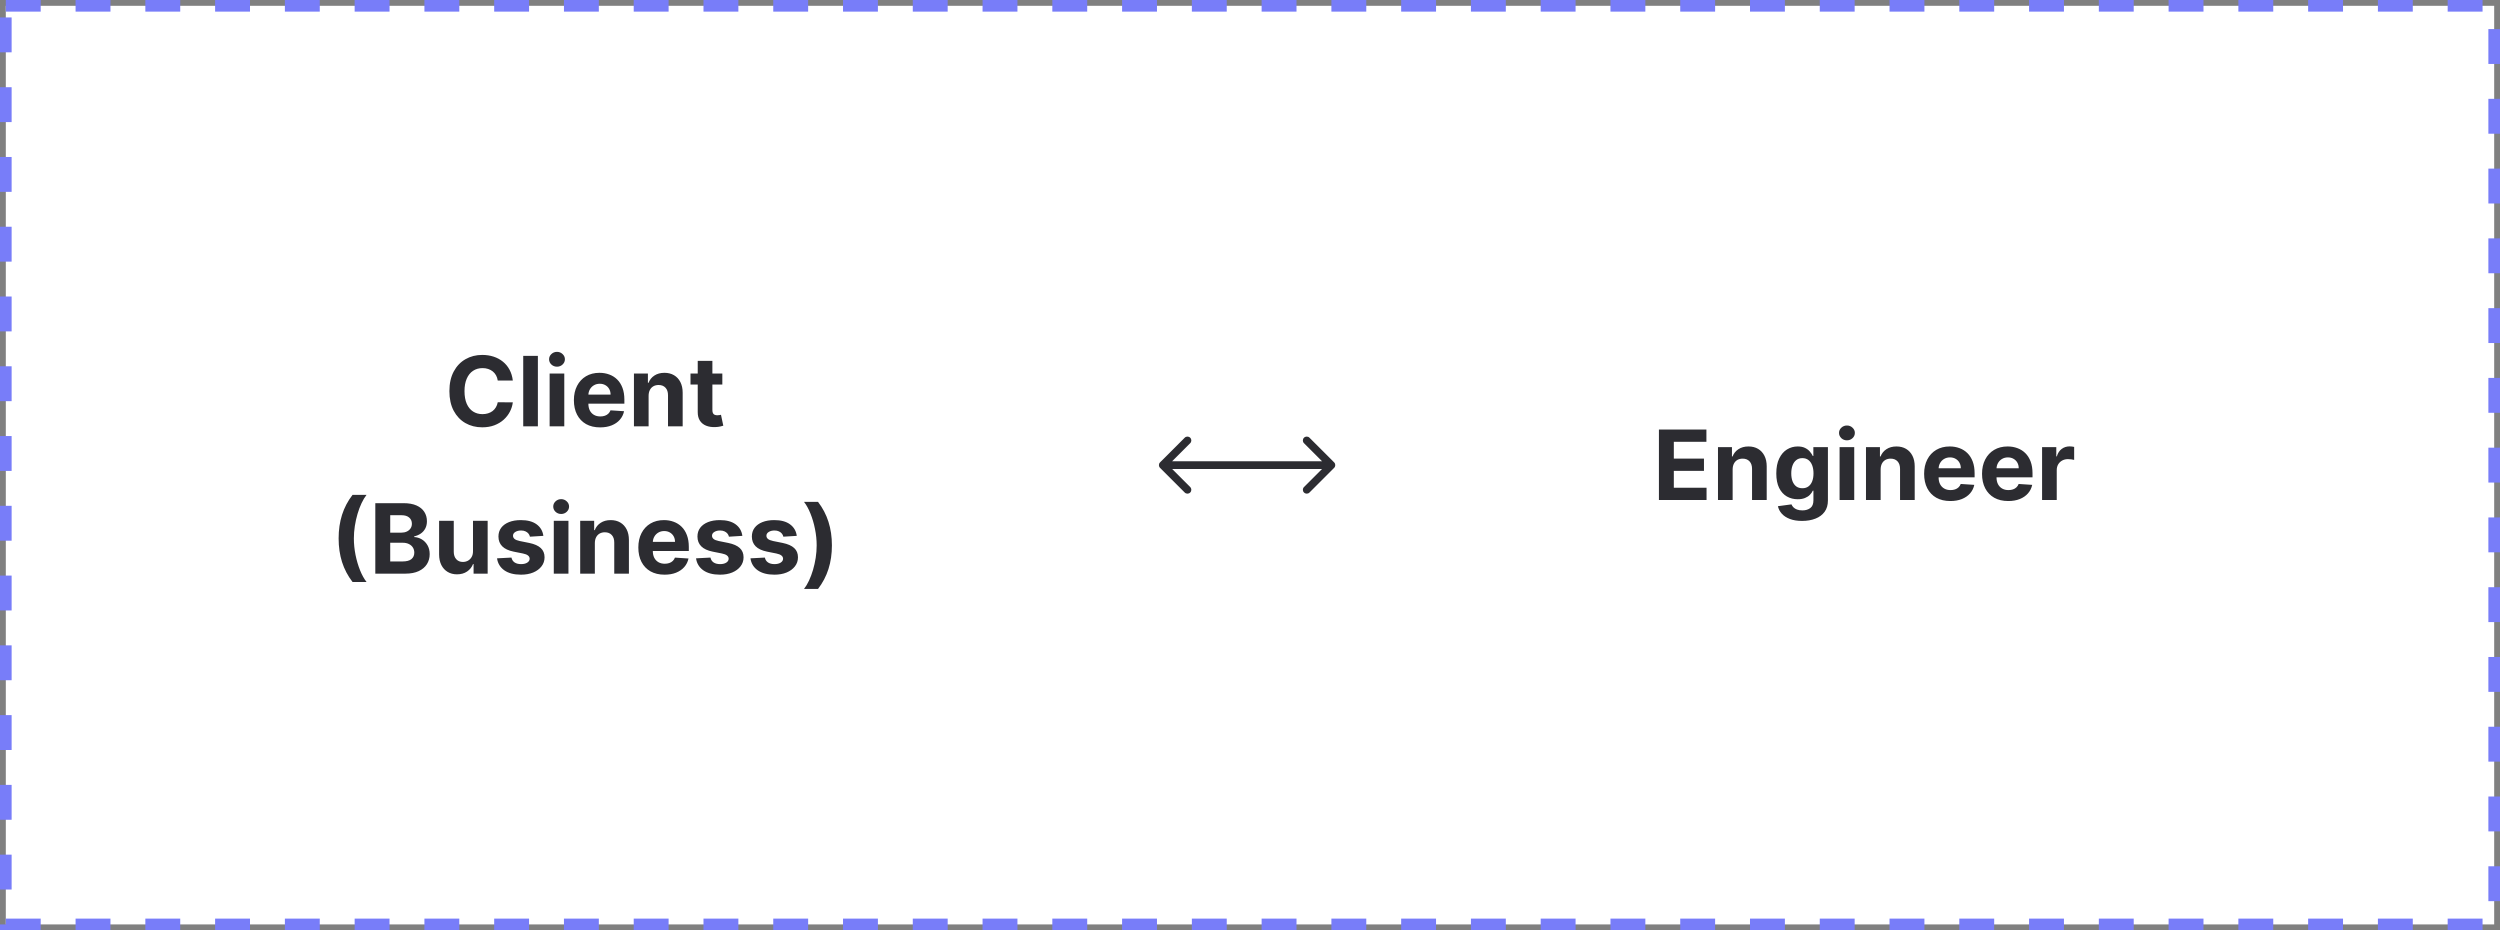<svg width="645" height="240" viewBox="0 0 645 240" fill="none" xmlns="http://www.w3.org/2000/svg">
<rect x="0" y="0" width="645" height="240" fill="#808080" stroke="none"/>
<rect x="1.5" y="1.5" width="642" height="237" fill="white" stroke="#787DF9" stroke-width="3" stroke-dasharray="9 9"/>
<path d="M299.293 119.293C298.902 119.683 298.902 120.317 299.293 120.707L305.657 127.071C306.047 127.462 306.681 127.462 307.071 127.071C307.462 126.681 307.462 126.047 307.071 125.657L301.414 120L307.071 114.343C307.462 113.953 307.462 113.319 307.071 112.929C306.681 112.538 306.047 112.538 305.657 112.929L299.293 119.293ZM344.207 120.707C344.598 120.317 344.598 119.683 344.207 119.293L337.843 112.929C337.453 112.538 336.819 112.538 336.429 112.929C336.038 113.319 336.038 113.953 336.429 114.343L342.086 120L336.429 125.657C336.038 126.047 336.038 126.681 336.429 127.071C336.819 127.462 337.453 127.462 337.843 127.071L344.207 120.707ZM300 121H343.5V119H300V121Z" fill="#2C2C31"/>
<path d="M132.307 98.184H128.418C128.347 97.68 128.202 97.234 127.983 96.843C127.764 96.447 127.483 96.109 127.14 95.831C126.796 95.553 126.4 95.34 125.95 95.192C125.506 95.044 125.024 94.97 124.503 94.97C123.562 94.97 122.742 95.204 122.044 95.671C121.345 96.133 120.804 96.808 120.419 97.695C120.034 98.577 119.842 99.648 119.842 100.909C119.842 102.205 120.034 103.294 120.419 104.176C120.81 105.058 121.354 105.724 122.053 106.174C122.751 106.623 123.559 106.848 124.476 106.848C124.991 106.848 125.468 106.78 125.906 106.644C126.35 106.508 126.743 106.31 127.086 106.049C127.43 105.783 127.714 105.46 127.939 105.082C128.17 104.703 128.329 104.271 128.418 103.786L132.307 103.803C132.206 104.638 131.954 105.443 131.552 106.218C131.155 106.987 130.62 107.677 129.945 108.287C129.276 108.89 128.477 109.37 127.548 109.725C126.625 110.074 125.58 110.249 124.414 110.249C122.793 110.249 121.342 109.882 120.064 109.148C118.792 108.414 117.785 107.351 117.046 105.961C116.312 104.57 115.945 102.886 115.945 100.909C115.945 98.926 116.318 97.24 117.063 95.849C117.809 94.458 118.821 93.398 120.1 92.671C121.378 91.937 122.816 91.57 124.414 91.57C125.468 91.57 126.444 91.718 127.344 92.013C128.249 92.309 129.051 92.742 129.75 93.31C130.448 93.872 131.016 94.561 131.454 95.378C131.898 96.195 132.182 97.13 132.307 98.184ZM138.774 91.818V110H134.992V91.818H138.774ZM141.804 110V96.364H145.586V110H141.804ZM143.704 94.606C143.141 94.606 142.659 94.419 142.256 94.046C141.86 93.668 141.662 93.215 141.662 92.688C141.662 92.167 141.86 91.721 142.256 91.348C142.659 90.969 143.141 90.779 143.704 90.779C144.266 90.779 144.745 90.969 145.142 91.348C145.544 91.721 145.745 92.167 145.745 92.688C145.745 93.215 145.544 93.668 145.142 94.046C144.745 94.419 144.266 94.606 143.704 94.606ZM154.83 110.266C153.427 110.266 152.22 109.982 151.208 109.414C150.201 108.84 149.426 108.029 148.882 106.982C148.337 105.928 148.065 104.682 148.065 103.244C148.065 101.841 148.337 100.61 148.882 99.551C149.426 98.491 150.192 97.666 151.181 97.074C152.175 96.482 153.341 96.186 154.679 96.186C155.578 96.186 156.416 96.331 157.191 96.621C157.972 96.905 158.653 97.334 159.233 97.908C159.819 98.483 160.275 99.204 160.6 100.075C160.926 100.939 161.089 101.951 161.089 103.111V104.15H149.574V101.806H157.529C157.529 101.261 157.41 100.779 157.173 100.359C156.937 99.938 156.608 99.61 156.188 99.373C155.774 99.131 155.291 99.009 154.741 99.009C154.167 99.009 153.658 99.142 153.214 99.409C152.776 99.669 152.433 100.021 152.184 100.465C151.936 100.903 151.808 101.391 151.802 101.93V104.158C151.802 104.833 151.927 105.416 152.175 105.907C152.43 106.399 152.788 106.777 153.249 107.044C153.711 107.31 154.259 107.443 154.892 107.443C155.312 107.443 155.697 107.384 156.046 107.266C156.395 107.147 156.694 106.97 156.943 106.733C157.191 106.496 157.381 106.206 157.511 105.863L161.009 106.094C160.831 106.934 160.467 107.668 159.917 108.295C159.372 108.917 158.668 109.402 157.804 109.751C156.946 110.095 155.954 110.266 154.83 110.266ZM167.339 102.116V110H163.557V96.364H167.161V98.769H167.321C167.623 97.976 168.129 97.349 168.839 96.887C169.549 96.42 170.41 96.186 171.422 96.186C172.369 96.186 173.195 96.393 173.899 96.808C174.604 97.222 175.151 97.814 175.542 98.583C175.932 99.347 176.128 100.258 176.128 101.317V110H172.346V101.992C172.352 101.158 172.139 100.507 171.706 100.039C171.274 99.566 170.68 99.329 169.922 99.329C169.413 99.329 168.963 99.438 168.573 99.657C168.188 99.876 167.886 100.196 167.667 100.616C167.454 101.03 167.344 101.531 167.339 102.116ZM186.362 96.364V99.204H178.15V96.364H186.362ZM180.014 93.097H183.796V105.81C183.796 106.159 183.849 106.431 183.956 106.626C184.062 106.816 184.21 106.949 184.4 107.026C184.595 107.103 184.82 107.141 185.074 107.141C185.252 107.141 185.429 107.127 185.607 107.097C185.784 107.061 185.921 107.035 186.015 107.017L186.61 109.831C186.421 109.891 186.154 109.959 185.811 110.036C185.468 110.118 185.051 110.169 184.559 110.186C183.648 110.222 182.849 110.101 182.162 109.822C181.482 109.544 180.952 109.112 180.573 108.526C180.194 107.94 180.008 107.201 180.014 106.307V93.097ZM87.365 138.909C87.365 136.707 87.658 134.68 88.244 132.828C88.835 130.975 89.738 129.259 90.951 127.679H94.565C94.103 128.265 93.674 128.981 93.277 129.827C92.881 130.667 92.535 131.591 92.239 132.597C91.943 133.603 91.712 134.645 91.546 135.722C91.38 136.793 91.298 137.856 91.298 138.909C91.298 140.312 91.44 141.729 91.724 143.162C92.014 144.588 92.404 145.914 92.896 147.139C93.393 148.364 93.949 149.367 94.565 150.148H90.951C89.738 148.568 88.835 146.852 88.244 144.999C87.658 143.147 87.365 141.117 87.365 138.909ZM96.831 148V129.818H104.111C105.448 129.818 106.564 130.016 107.458 130.413C108.351 130.81 109.023 131.36 109.473 132.064C109.923 132.763 110.148 133.568 110.148 134.479C110.148 135.189 110.005 135.814 109.721 136.352C109.437 136.885 109.047 137.323 108.549 137.666C108.058 138.004 107.496 138.243 106.863 138.385V138.563C107.555 138.592 108.203 138.788 108.807 139.149C109.417 139.51 109.911 140.016 110.29 140.667C110.668 141.312 110.858 142.081 110.858 142.975C110.858 143.94 110.618 144.801 110.139 145.559C109.665 146.31 108.964 146.905 108.035 147.343C107.105 147.781 105.96 148 104.599 148H96.831ZM100.675 144.857H103.809C104.88 144.857 105.661 144.653 106.152 144.245C106.644 143.83 106.889 143.28 106.889 142.593C106.889 142.09 106.768 141.646 106.525 141.262C106.283 140.877 105.936 140.575 105.487 140.356C105.043 140.137 104.513 140.028 103.898 140.028H100.675V144.857ZM100.675 137.426H103.525C104.051 137.426 104.519 137.335 104.927 137.151C105.342 136.962 105.667 136.696 105.904 136.352C106.147 136.009 106.268 135.598 106.268 135.118C106.268 134.461 106.034 133.932 105.567 133.529C105.105 133.127 104.448 132.925 103.596 132.925H100.675V137.426ZM122.033 142.194V134.364H125.815V148H122.184V145.523H122.042C121.734 146.322 121.222 146.964 120.506 147.45C119.795 147.935 118.928 148.178 117.905 148.178C116.993 148.178 116.191 147.97 115.499 147.556C114.806 147.142 114.265 146.553 113.874 145.789C113.489 145.026 113.294 144.112 113.288 143.046V134.364H117.07V142.371C117.076 143.176 117.292 143.813 117.718 144.28C118.144 144.748 118.715 144.982 119.432 144.982C119.887 144.982 120.313 144.878 120.71 144.671C121.106 144.458 121.426 144.144 121.669 143.73C121.917 143.315 122.039 142.804 122.033 142.194ZM140.186 138.252L136.723 138.465C136.664 138.169 136.537 137.903 136.342 137.666C136.146 137.424 135.889 137.231 135.569 137.089C135.256 136.941 134.88 136.867 134.442 136.867C133.856 136.867 133.362 136.991 132.959 137.24C132.557 137.483 132.355 137.808 132.355 138.217C132.355 138.542 132.486 138.817 132.746 139.042C133.006 139.267 133.453 139.448 134.087 139.584L136.555 140.081C137.88 140.353 138.869 140.791 139.52 141.395C140.171 141.999 140.496 142.792 140.496 143.774C140.496 144.668 140.233 145.452 139.706 146.127C139.185 146.801 138.469 147.328 137.558 147.707C136.652 148.08 135.608 148.266 134.424 148.266C132.619 148.266 131.181 147.891 130.109 147.139C129.044 146.381 128.42 145.351 128.236 144.049L131.956 143.854C132.068 144.404 132.341 144.825 132.773 145.115C133.205 145.399 133.758 145.541 134.433 145.541C135.096 145.541 135.628 145.414 136.031 145.159C136.439 144.899 136.646 144.564 136.652 144.156C136.646 143.813 136.501 143.531 136.217 143.312C135.933 143.088 135.495 142.916 134.903 142.798L132.542 142.327C131.21 142.061 130.219 141.599 129.568 140.942C128.923 140.285 128.6 139.448 128.6 138.43C128.6 137.554 128.837 136.799 129.31 136.166C129.79 135.533 130.461 135.044 131.326 134.701C132.196 134.358 133.214 134.186 134.38 134.186C136.102 134.186 137.457 134.55 138.446 135.278C139.44 136.006 140.02 136.997 140.186 138.252ZM142.878 148V134.364H146.66V148H142.878ZM144.778 132.606C144.215 132.606 143.733 132.419 143.331 132.047C142.934 131.668 142.736 131.215 142.736 130.688C142.736 130.167 142.934 129.721 143.331 129.348C143.733 128.969 144.215 128.779 144.778 128.779C145.34 128.779 145.819 128.969 146.216 129.348C146.618 129.721 146.82 130.167 146.82 130.688C146.82 131.215 146.618 131.668 146.216 132.047C145.819 132.419 145.34 132.606 144.778 132.606ZM153.471 140.116V148H149.689V134.364H153.294V136.77H153.454C153.755 135.976 154.261 135.349 154.972 134.887C155.682 134.42 156.543 134.186 157.555 134.186C158.502 134.186 159.328 134.393 160.032 134.808C160.736 135.222 161.284 135.814 161.674 136.583C162.065 137.347 162.26 138.258 162.26 139.317V148H158.478V139.992C158.484 139.158 158.271 138.507 157.839 138.039C157.407 137.566 156.812 137.329 156.055 137.329C155.546 137.329 155.096 137.438 154.705 137.657C154.321 137.876 154.019 138.196 153.8 138.616C153.587 139.03 153.477 139.531 153.471 140.116ZM171.456 148.266C170.053 148.266 168.846 147.982 167.833 147.414C166.827 146.84 166.052 146.029 165.508 144.982C164.963 143.928 164.691 142.682 164.691 141.244C164.691 139.841 164.963 138.61 165.508 137.551C166.052 136.491 166.818 135.666 167.807 135.074C168.801 134.482 169.967 134.186 171.305 134.186C172.204 134.186 173.042 134.331 173.817 134.621C174.598 134.905 175.279 135.334 175.859 135.908C176.445 136.482 176.901 137.205 177.226 138.075C177.552 138.939 177.715 139.951 177.715 141.111V142.15H166.2V139.806H174.155C174.155 139.261 174.036 138.779 173.799 138.359C173.563 137.938 173.234 137.61 172.814 137.373C172.4 137.131 171.917 137.009 171.367 137.009C170.793 137.009 170.284 137.142 169.84 137.409C169.402 137.669 169.059 138.021 168.81 138.465C168.561 138.903 168.434 139.391 168.428 139.93V142.158C168.428 142.833 168.553 143.416 168.801 143.907C169.056 144.399 169.414 144.777 169.875 145.044C170.337 145.31 170.885 145.443 171.518 145.443C171.938 145.443 172.323 145.384 172.672 145.266C173.021 145.147 173.32 144.97 173.569 144.733C173.817 144.496 174.007 144.206 174.137 143.863L177.635 144.094C177.457 144.934 177.093 145.668 176.543 146.295C175.998 146.917 175.294 147.402 174.43 147.751C173.572 148.095 172.58 148.266 171.456 148.266ZM191.528 138.252L188.066 138.465C188.007 138.169 187.88 137.903 187.684 137.666C187.489 137.424 187.232 137.231 186.912 137.089C186.598 136.941 186.222 136.867 185.784 136.867C185.199 136.867 184.704 136.991 184.302 137.24C183.899 137.483 183.698 137.808 183.698 138.217C183.698 138.542 183.828 138.817 184.089 139.042C184.349 139.267 184.796 139.448 185.429 139.584L187.897 140.081C189.223 140.353 190.212 140.791 190.863 141.395C191.514 141.999 191.839 142.792 191.839 143.774C191.839 144.668 191.576 145.452 191.049 146.127C190.528 146.801 189.812 147.328 188.901 147.707C187.995 148.08 186.95 148.266 185.767 148.266C183.962 148.266 182.523 147.891 181.452 147.139C180.387 146.381 179.762 145.351 179.579 144.049L183.299 143.854C183.411 144.404 183.683 144.825 184.115 145.115C184.548 145.399 185.101 145.541 185.776 145.541C186.438 145.541 186.971 145.414 187.374 145.159C187.782 144.899 187.989 144.564 187.995 144.156C187.989 143.813 187.844 143.531 187.56 143.312C187.276 143.088 186.838 142.916 186.246 142.798L183.885 142.327C182.553 142.061 181.562 141.599 180.911 140.942C180.265 140.285 179.943 139.448 179.943 138.43C179.943 137.554 180.18 136.799 180.653 136.166C181.133 135.533 181.804 135.044 182.668 134.701C183.538 134.358 184.556 134.186 185.722 134.186C187.445 134.186 188.8 134.55 189.788 135.278C190.783 136.006 191.363 136.997 191.528 138.252ZM205.567 138.252L202.104 138.465C202.045 138.169 201.918 137.903 201.722 137.666C201.527 137.424 201.27 137.231 200.95 137.089C200.636 136.941 200.261 136.867 199.823 136.867C199.237 136.867 198.742 136.991 198.34 137.24C197.938 137.483 197.736 137.808 197.736 138.217C197.736 138.542 197.866 138.817 198.127 139.042C198.387 139.267 198.834 139.448 199.467 139.584L201.936 140.081C203.261 140.353 204.25 140.791 204.901 141.395C205.552 141.999 205.877 142.792 205.877 143.774C205.877 144.668 205.614 145.452 205.087 146.127C204.566 146.801 203.85 147.328 202.939 147.707C202.033 148.08 200.989 148.266 199.805 148.266C198 148.266 196.561 147.891 195.49 147.139C194.425 146.381 193.8 145.351 193.617 144.049L197.337 143.854C197.449 144.404 197.721 144.825 198.154 145.115C198.586 145.399 199.139 145.541 199.814 145.541C200.477 145.541 201.009 145.414 201.412 145.159C201.82 144.899 202.027 144.564 202.033 144.156C202.027 143.813 201.882 143.531 201.598 143.312C201.314 143.088 200.876 142.916 200.284 142.798L197.923 142.327C196.591 142.061 195.6 141.599 194.949 140.942C194.304 140.285 193.981 139.448 193.981 138.43C193.981 137.554 194.218 136.799 194.691 136.166C195.171 135.533 195.842 135.044 196.706 134.701C197.576 134.358 198.594 134.186 199.76 134.186C201.483 134.186 202.838 134.55 203.826 135.278C204.821 136.006 205.401 136.997 205.567 138.252ZM214.633 140.711C214.633 142.919 214.337 144.949 213.745 146.801C213.159 148.654 212.26 150.37 211.046 151.951H207.433C207.895 151.365 208.324 150.649 208.72 149.802C209.117 148.956 209.463 148.033 209.759 147.032C210.055 146.026 210.286 144.984 210.452 143.907C210.617 142.83 210.7 141.765 210.7 140.711C210.7 139.309 210.555 137.894 210.265 136.468C209.981 135.035 209.59 133.71 209.093 132.49C208.602 131.265 208.049 130.262 207.433 129.481H211.046C212.26 131.061 213.159 132.777 213.745 134.63C214.337 136.482 214.633 138.51 214.633 140.711Z" fill="#2C2C31"/>
<path d="M428.003 129V110.818H440.254V113.988H431.847V118.32H439.624V121.489H431.847V125.831H440.29V129H428.003ZM447.021 121.116V129H443.239V115.364H446.844V117.77H447.003C447.305 116.976 447.811 116.349 448.522 115.887C449.232 115.42 450.093 115.186 451.105 115.186C452.052 115.186 452.878 115.393 453.582 115.808C454.286 116.222 454.834 116.814 455.224 117.583C455.615 118.347 455.81 119.258 455.81 120.317V129H452.028V120.992C452.034 120.158 451.821 119.507 451.389 119.039C450.957 118.566 450.362 118.329 449.605 118.329C449.096 118.329 448.646 118.438 448.255 118.657C447.87 118.876 447.569 119.196 447.35 119.616C447.137 120.03 447.027 120.531 447.021 121.116ZM464.934 134.398C463.709 134.398 462.659 134.229 461.783 133.892C460.913 133.56 460.22 133.107 459.705 132.533C459.19 131.959 458.856 131.314 458.702 130.598L462.2 130.127C462.307 130.4 462.475 130.654 462.706 130.891C462.937 131.128 463.242 131.317 463.621 131.459C464.005 131.607 464.473 131.681 465.023 131.681C465.846 131.681 466.524 131.48 467.056 131.077C467.595 130.681 467.864 130.015 467.864 129.08V126.585H467.704C467.539 126.964 467.29 127.322 466.959 127.659C466.627 127.997 466.201 128.272 465.68 128.485C465.159 128.698 464.538 128.805 463.816 128.805C462.792 128.805 461.86 128.568 461.019 128.094C460.185 127.615 459.519 126.884 459.022 125.902C458.531 124.913 458.285 123.664 458.285 122.155C458.285 120.61 458.536 119.32 459.04 118.284C459.543 117.249 460.211 116.473 461.046 115.958C461.886 115.444 462.807 115.186 463.807 115.186C464.57 115.186 465.21 115.316 465.725 115.577C466.239 115.831 466.654 116.151 466.967 116.536C467.287 116.914 467.533 117.287 467.704 117.654H467.846V115.364H471.602V129.133C471.602 130.293 471.318 131.264 470.749 132.045C470.181 132.826 469.394 133.412 468.388 133.803C467.388 134.199 466.237 134.398 464.934 134.398ZM465.014 125.964C465.624 125.964 466.139 125.813 466.559 125.511C466.985 125.203 467.311 124.765 467.536 124.197C467.766 123.623 467.882 122.936 467.882 122.137C467.882 121.338 467.769 120.646 467.545 120.06C467.32 119.468 466.994 119.009 466.568 118.684C466.142 118.358 465.624 118.196 465.014 118.196C464.393 118.196 463.869 118.364 463.443 118.702C463.017 119.033 462.694 119.495 462.475 120.087C462.256 120.679 462.147 121.362 462.147 122.137C462.147 122.925 462.256 123.605 462.475 124.179C462.7 124.748 463.023 125.188 463.443 125.502C463.869 125.81 464.393 125.964 465.014 125.964ZM474.611 129V115.364H478.393V129H474.611ZM476.511 113.606C475.949 113.606 475.467 113.419 475.064 113.047C474.668 112.668 474.469 112.215 474.469 111.688C474.469 111.167 474.668 110.721 475.064 110.348C475.467 109.969 475.949 109.779 476.511 109.779C477.073 109.779 477.553 109.969 477.949 110.348C478.352 110.721 478.553 111.167 478.553 111.688C478.553 112.215 478.352 112.668 477.949 113.047C477.553 113.419 477.073 113.606 476.511 113.606ZM485.205 121.116V129H481.423V115.364H485.027V117.77H485.187C485.489 116.976 485.995 116.349 486.705 115.887C487.415 115.42 488.277 115.186 489.289 115.186C490.236 115.186 491.061 115.393 491.765 115.808C492.47 116.222 493.017 116.814 493.408 117.583C493.799 118.347 493.994 119.258 493.994 120.317V129H490.212V120.992C490.218 120.158 490.005 119.507 489.573 119.039C489.141 118.566 488.546 118.329 487.788 118.329C487.279 118.329 486.829 118.438 486.439 118.657C486.054 118.876 485.752 119.196 485.533 119.616C485.32 120.03 485.211 120.531 485.205 121.116ZM503.189 129.266C501.786 129.266 500.579 128.982 499.567 128.414C498.561 127.84 497.785 127.029 497.241 125.982C496.696 124.928 496.424 123.682 496.424 122.244C496.424 120.841 496.696 119.61 497.241 118.551C497.785 117.491 498.552 116.666 499.54 116.074C500.535 115.482 501.701 115.186 503.038 115.186C503.938 115.186 504.775 115.331 505.551 115.621C506.332 115.905 507.012 116.334 507.592 116.908C508.178 117.482 508.634 118.205 508.96 119.075C509.285 119.939 509.448 120.951 509.448 122.111V123.15H497.933V120.806H505.888C505.888 120.261 505.77 119.779 505.533 119.359C505.296 118.938 504.968 118.61 504.547 118.373C504.133 118.131 503.651 118.009 503.1 118.009C502.526 118.009 502.017 118.142 501.573 118.409C501.135 118.669 500.792 119.021 500.543 119.465C500.295 119.903 500.168 120.391 500.162 120.93V123.158C500.162 123.833 500.286 124.416 500.535 124.907C500.789 125.399 501.147 125.777 501.609 126.044C502.07 126.31 502.618 126.443 503.251 126.443C503.671 126.443 504.056 126.384 504.405 126.266C504.755 126.147 505.053 125.97 505.302 125.733C505.551 125.496 505.74 125.206 505.87 124.863L509.368 125.094C509.19 125.934 508.826 126.668 508.276 127.295C507.732 127.917 507.027 128.402 506.163 128.751C505.305 129.095 504.314 129.266 503.189 129.266ZM518.13 129.266C516.728 129.266 515.52 128.982 514.508 128.414C513.502 127.84 512.727 127.029 512.182 125.982C511.638 124.928 511.366 123.682 511.366 122.244C511.366 120.841 511.638 119.61 512.182 118.551C512.727 117.491 513.493 116.666 514.482 116.074C515.476 115.482 516.642 115.186 517.98 115.186C518.879 115.186 519.717 115.331 520.492 115.621C521.273 115.905 521.954 116.334 522.534 116.908C523.12 117.482 523.576 118.205 523.901 119.075C524.227 119.939 524.389 120.951 524.389 122.111V123.15H512.875V120.806H520.829C520.829 120.261 520.711 119.779 520.474 119.359C520.237 118.938 519.909 118.61 519.489 118.373C519.074 118.131 518.592 118.009 518.042 118.009C517.468 118.009 516.959 118.142 516.515 118.409C516.077 118.669 515.733 119.021 515.485 119.465C515.236 119.903 515.109 120.391 515.103 120.93V123.158C515.103 123.833 515.227 124.416 515.476 124.907C515.73 125.399 516.089 125.777 516.55 126.044C517.012 126.31 517.559 126.443 518.193 126.443C518.613 126.443 518.998 126.384 519.347 126.266C519.696 126.147 519.995 125.97 520.243 125.733C520.492 125.496 520.681 125.206 520.812 124.863L524.309 125.094C524.132 125.934 523.768 126.668 523.217 127.295C522.673 127.917 521.969 128.402 521.105 128.751C520.246 129.095 519.255 129.266 518.13 129.266ZM526.857 129V115.364H530.524V117.743H530.666C530.915 116.897 531.332 116.257 531.918 115.825C532.504 115.387 533.178 115.168 533.942 115.168C534.131 115.168 534.335 115.18 534.554 115.204C534.773 115.228 534.966 115.26 535.132 115.301V118.657C534.954 118.604 534.708 118.557 534.395 118.515C534.081 118.474 533.794 118.453 533.534 118.453C532.977 118.453 532.48 118.574 532.042 118.817C531.61 119.054 531.267 119.385 531.012 119.811C530.764 120.238 530.639 120.729 530.639 121.285V129H526.857Z" fill="#2C2C31"/>
</svg>
